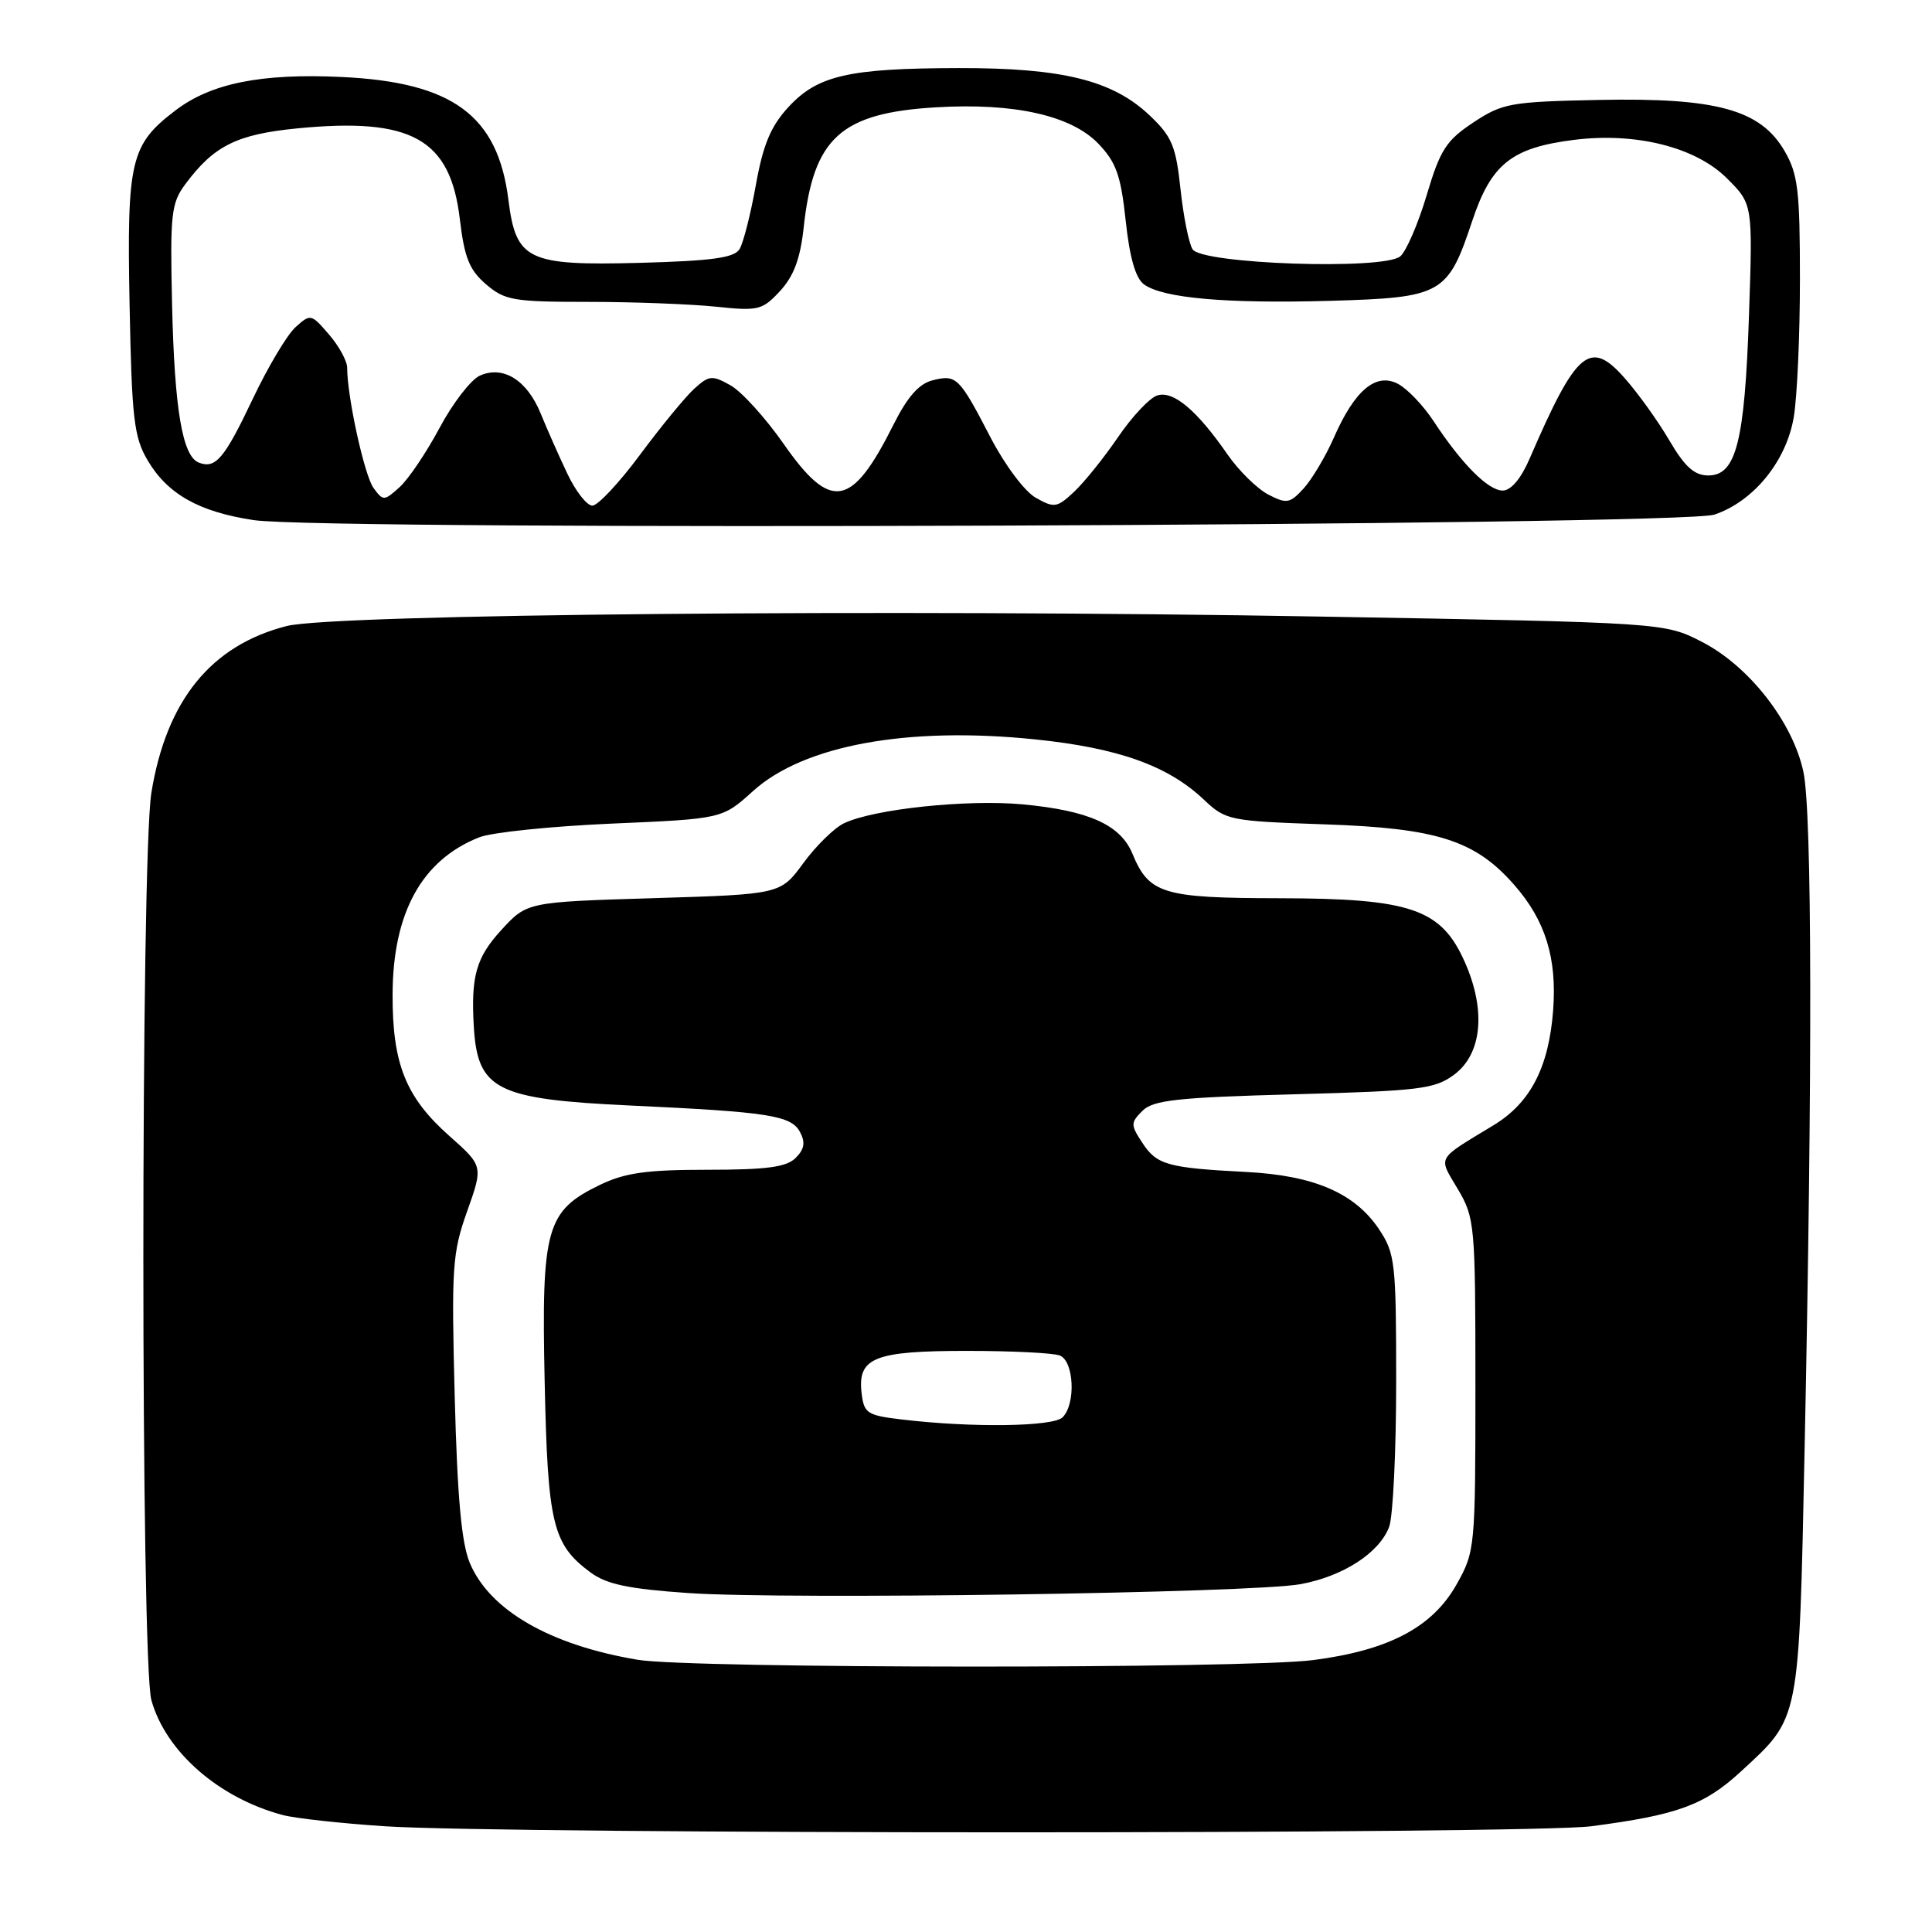 <?xml version="1.0" encoding="UTF-8" standalone="no"?>
<!DOCTYPE svg PUBLIC "-//W3C//DTD SVG 1.1//EN" "http://www.w3.org/Graphics/SVG/1.1/DTD/svg11.dtd" >
<svg xmlns="http://www.w3.org/2000/svg" xmlns:xlink="http://www.w3.org/1999/xlink" version="1.1" viewBox="0 0 256 256">
 <g >
 <path fill="currentColor"
d=" M 210.83 241.99 C 222.26 240.50 225.83 239.20 230.67 234.74 C 238.55 227.47 238.36 228.45 239.12 192.00 C 240.17 141.74 240.11 107.60 238.96 102.27 C 237.55 95.68 231.76 88.26 225.53 85.06 C 220.56 82.50 220.56 82.50 175.03 81.70 C 118.25 80.69 44.23 81.37 38.00 82.95 C 27.97 85.50 22.05 92.80 20.06 105.03 C 18.64 113.80 18.64 220.15 20.06 225.28 C 21.96 232.11 29.02 238.27 37.50 240.51 C 39.15 240.94 45.22 241.61 51.00 241.99 C 67.31 243.06 202.55 243.06 210.83 241.99 Z  M 227.17 68.19 C 232.35 66.44 236.69 61.13 237.68 55.29 C 238.13 52.66 238.50 44.42 238.50 37.00 C 238.50 25.23 238.24 23.05 236.46 20.00 C 233.28 14.53 227.45 12.93 211.93 13.24 C 200.11 13.48 199.10 13.67 195.22 16.23 C 191.62 18.62 190.83 19.85 189.04 25.87 C 187.91 29.66 186.33 33.31 185.54 33.97 C 183.32 35.81 159.22 34.99 158.02 33.03 C 157.52 32.22 156.80 28.62 156.42 25.03 C 155.81 19.34 155.29 18.09 152.32 15.28 C 147.42 10.64 140.79 9.00 127.07 9.02 C 112.41 9.05 108.33 9.99 104.45 14.21 C 102.12 16.75 101.11 19.17 100.15 24.54 C 99.46 28.39 98.49 32.21 97.99 33.02 C 97.28 34.17 94.29 34.57 84.74 34.83 C 69.91 35.22 68.37 34.48 67.37 26.50 C 65.97 15.29 59.99 10.89 45.25 10.20 C 34.60 9.70 27.97 11.03 23.25 14.63 C 17.29 19.16 16.80 21.25 17.17 40.36 C 17.46 55.43 17.75 57.92 19.54 60.96 C 22.18 65.47 26.37 67.83 33.63 68.92 C 43.23 70.35 222.75 69.67 227.17 68.19 Z  M 84.50 219.93 C 72.88 217.98 64.91 213.39 62.26 207.12 C 61.15 204.49 60.60 198.45 60.25 185.00 C 59.81 167.95 59.93 166.03 61.90 160.50 C 64.03 154.50 64.03 154.50 59.52 150.50 C 53.77 145.39 51.99 140.97 52.02 131.78 C 52.05 120.94 55.90 113.95 63.50 110.95 C 65.15 110.29 73.07 109.48 81.11 109.13 C 95.71 108.50 95.71 108.50 99.78 104.82 C 106.50 98.75 120.22 96.23 137.13 97.97 C 148.16 99.10 154.75 101.45 159.50 105.94 C 162.42 108.70 162.86 108.79 175.50 109.23 C 190.42 109.73 195.46 111.34 200.64 117.25 C 204.77 121.95 206.32 126.94 205.80 133.86 C 205.23 141.41 202.80 146.11 197.95 149.07 C 190.21 153.77 190.56 153.15 193.16 157.55 C 195.42 161.37 195.50 162.24 195.50 183.50 C 195.50 205.11 195.46 205.58 193.00 209.95 C 189.81 215.62 184.02 218.68 174.00 219.97 C 164.92 221.14 91.53 221.11 84.50 219.93 Z  M 172.33 209.91 C 177.97 208.87 182.75 205.78 184.07 202.32 C 184.58 200.97 185.00 192.32 185.00 183.08 C 185.00 167.31 184.86 166.09 182.74 162.90 C 179.53 158.09 174.13 155.75 165.09 155.29 C 154.69 154.75 153.27 154.35 151.36 151.42 C 149.80 149.05 149.80 148.77 151.38 147.19 C 152.80 145.77 155.97 145.42 171.46 145.00 C 188.15 144.55 190.12 144.30 192.68 142.40 C 196.38 139.65 196.93 133.88 194.10 127.49 C 190.97 120.42 187.00 119.05 169.47 119.02 C 154.07 119.00 152.25 118.44 150.05 113.11 C 148.46 109.28 144.25 107.40 135.50 106.58 C 128.12 105.90 115.76 107.20 111.83 109.09 C 110.55 109.70 108.13 112.07 106.46 114.35 C 103.42 118.50 103.42 118.50 86.63 119.01 C 69.83 119.52 69.83 119.52 66.42 123.24 C 63.10 126.86 62.39 129.35 62.78 136.00 C 63.27 144.41 65.74 145.66 83.58 146.49 C 101.85 147.34 104.82 147.80 106.00 149.99 C 106.74 151.38 106.59 152.27 105.43 153.43 C 104.21 154.65 101.60 155.00 93.74 155.00 C 85.65 155.00 82.80 155.40 79.46 157.02 C 72.38 160.45 71.73 162.75 72.17 183.02 C 72.57 201.95 73.21 204.63 78.24 208.35 C 80.37 209.93 83.27 210.54 91.24 211.09 C 104.24 211.98 165.91 211.09 172.33 209.91 Z  M 75.17 62.75 C 74.06 60.41 72.48 56.85 71.66 54.83 C 69.85 50.36 66.66 48.38 63.57 49.78 C 62.38 50.33 59.98 53.44 58.25 56.69 C 56.51 59.94 54.13 63.48 52.96 64.54 C 50.90 66.40 50.77 66.40 49.50 64.67 C 48.29 63.02 46.00 52.57 46.00 48.72 C 46.00 47.84 44.92 45.85 43.59 44.32 C 41.24 41.58 41.14 41.56 39.16 43.35 C 38.04 44.36 35.50 48.63 33.51 52.82 C 29.73 60.78 28.57 62.16 26.35 61.30 C 24.17 60.47 23.12 54.26 22.80 40.34 C 22.53 28.34 22.68 26.93 24.56 24.40 C 28.35 19.30 31.38 17.80 39.40 17.01 C 54.54 15.53 59.67 18.39 60.93 29.03 C 61.53 34.12 62.19 35.77 64.39 37.66 C 66.88 39.80 68.03 40.00 77.91 40.00 C 83.85 40.00 91.44 40.29 94.78 40.63 C 100.48 41.23 101.00 41.11 103.36 38.56 C 105.18 36.59 106.04 34.28 106.49 30.17 C 107.77 18.26 111.39 14.97 124.03 14.22 C 134.39 13.60 141.95 15.30 145.54 19.04 C 147.90 21.50 148.52 23.25 149.16 29.24 C 149.68 34.12 150.47 36.87 151.58 37.68 C 154.08 39.51 162.50 40.25 176.31 39.86 C 191.09 39.43 191.83 39.02 195.07 29.30 C 197.59 21.72 200.29 19.57 208.59 18.53 C 216.79 17.51 224.70 19.50 228.84 23.64 C 232.25 27.05 232.25 27.05 231.75 41.77 C 231.18 58.56 230.05 63.00 226.36 63.00 C 224.52 63.00 223.26 61.87 221.21 58.38 C 219.72 55.83 217.06 52.12 215.30 50.13 C 210.68 44.88 208.90 46.38 202.68 60.78 C 201.54 63.43 200.21 65.00 199.11 65.00 C 197.19 65.00 193.68 61.47 189.95 55.79 C 188.61 53.75 186.50 51.54 185.27 50.88 C 182.34 49.31 179.51 51.68 176.74 58.00 C 175.65 60.48 173.85 63.49 172.75 64.71 C 170.91 66.72 170.49 66.79 168.05 65.53 C 166.58 64.76 164.14 62.37 162.64 60.20 C 158.58 54.34 155.46 51.72 153.34 52.40 C 152.33 52.72 149.99 55.21 148.15 57.92 C 146.30 60.63 143.69 63.88 142.34 65.15 C 140.07 67.28 139.70 67.34 137.27 65.97 C 135.79 65.15 133.17 61.65 131.27 58.00 C 127.09 49.94 126.74 49.60 123.58 50.39 C 121.77 50.84 120.24 52.58 118.39 56.27 C 112.85 67.33 110.10 67.80 103.81 58.78 C 101.42 55.36 98.27 51.89 96.80 51.06 C 94.36 49.69 93.96 49.73 92.01 51.49 C 90.84 52.55 87.61 56.48 84.84 60.21 C 82.08 63.94 79.22 67.00 78.49 67.00 C 77.77 67.00 76.27 65.09 75.17 62.75 Z  M 119.50 188.09 C 114.87 187.54 114.48 187.28 114.16 184.55 C 113.63 179.89 115.87 179.00 128.11 179.00 C 134.01 179.00 139.55 179.27 140.42 179.61 C 142.31 180.33 142.58 186.02 140.80 187.80 C 139.55 189.05 128.82 189.20 119.50 188.09 Z "/>
</g>
</svg>